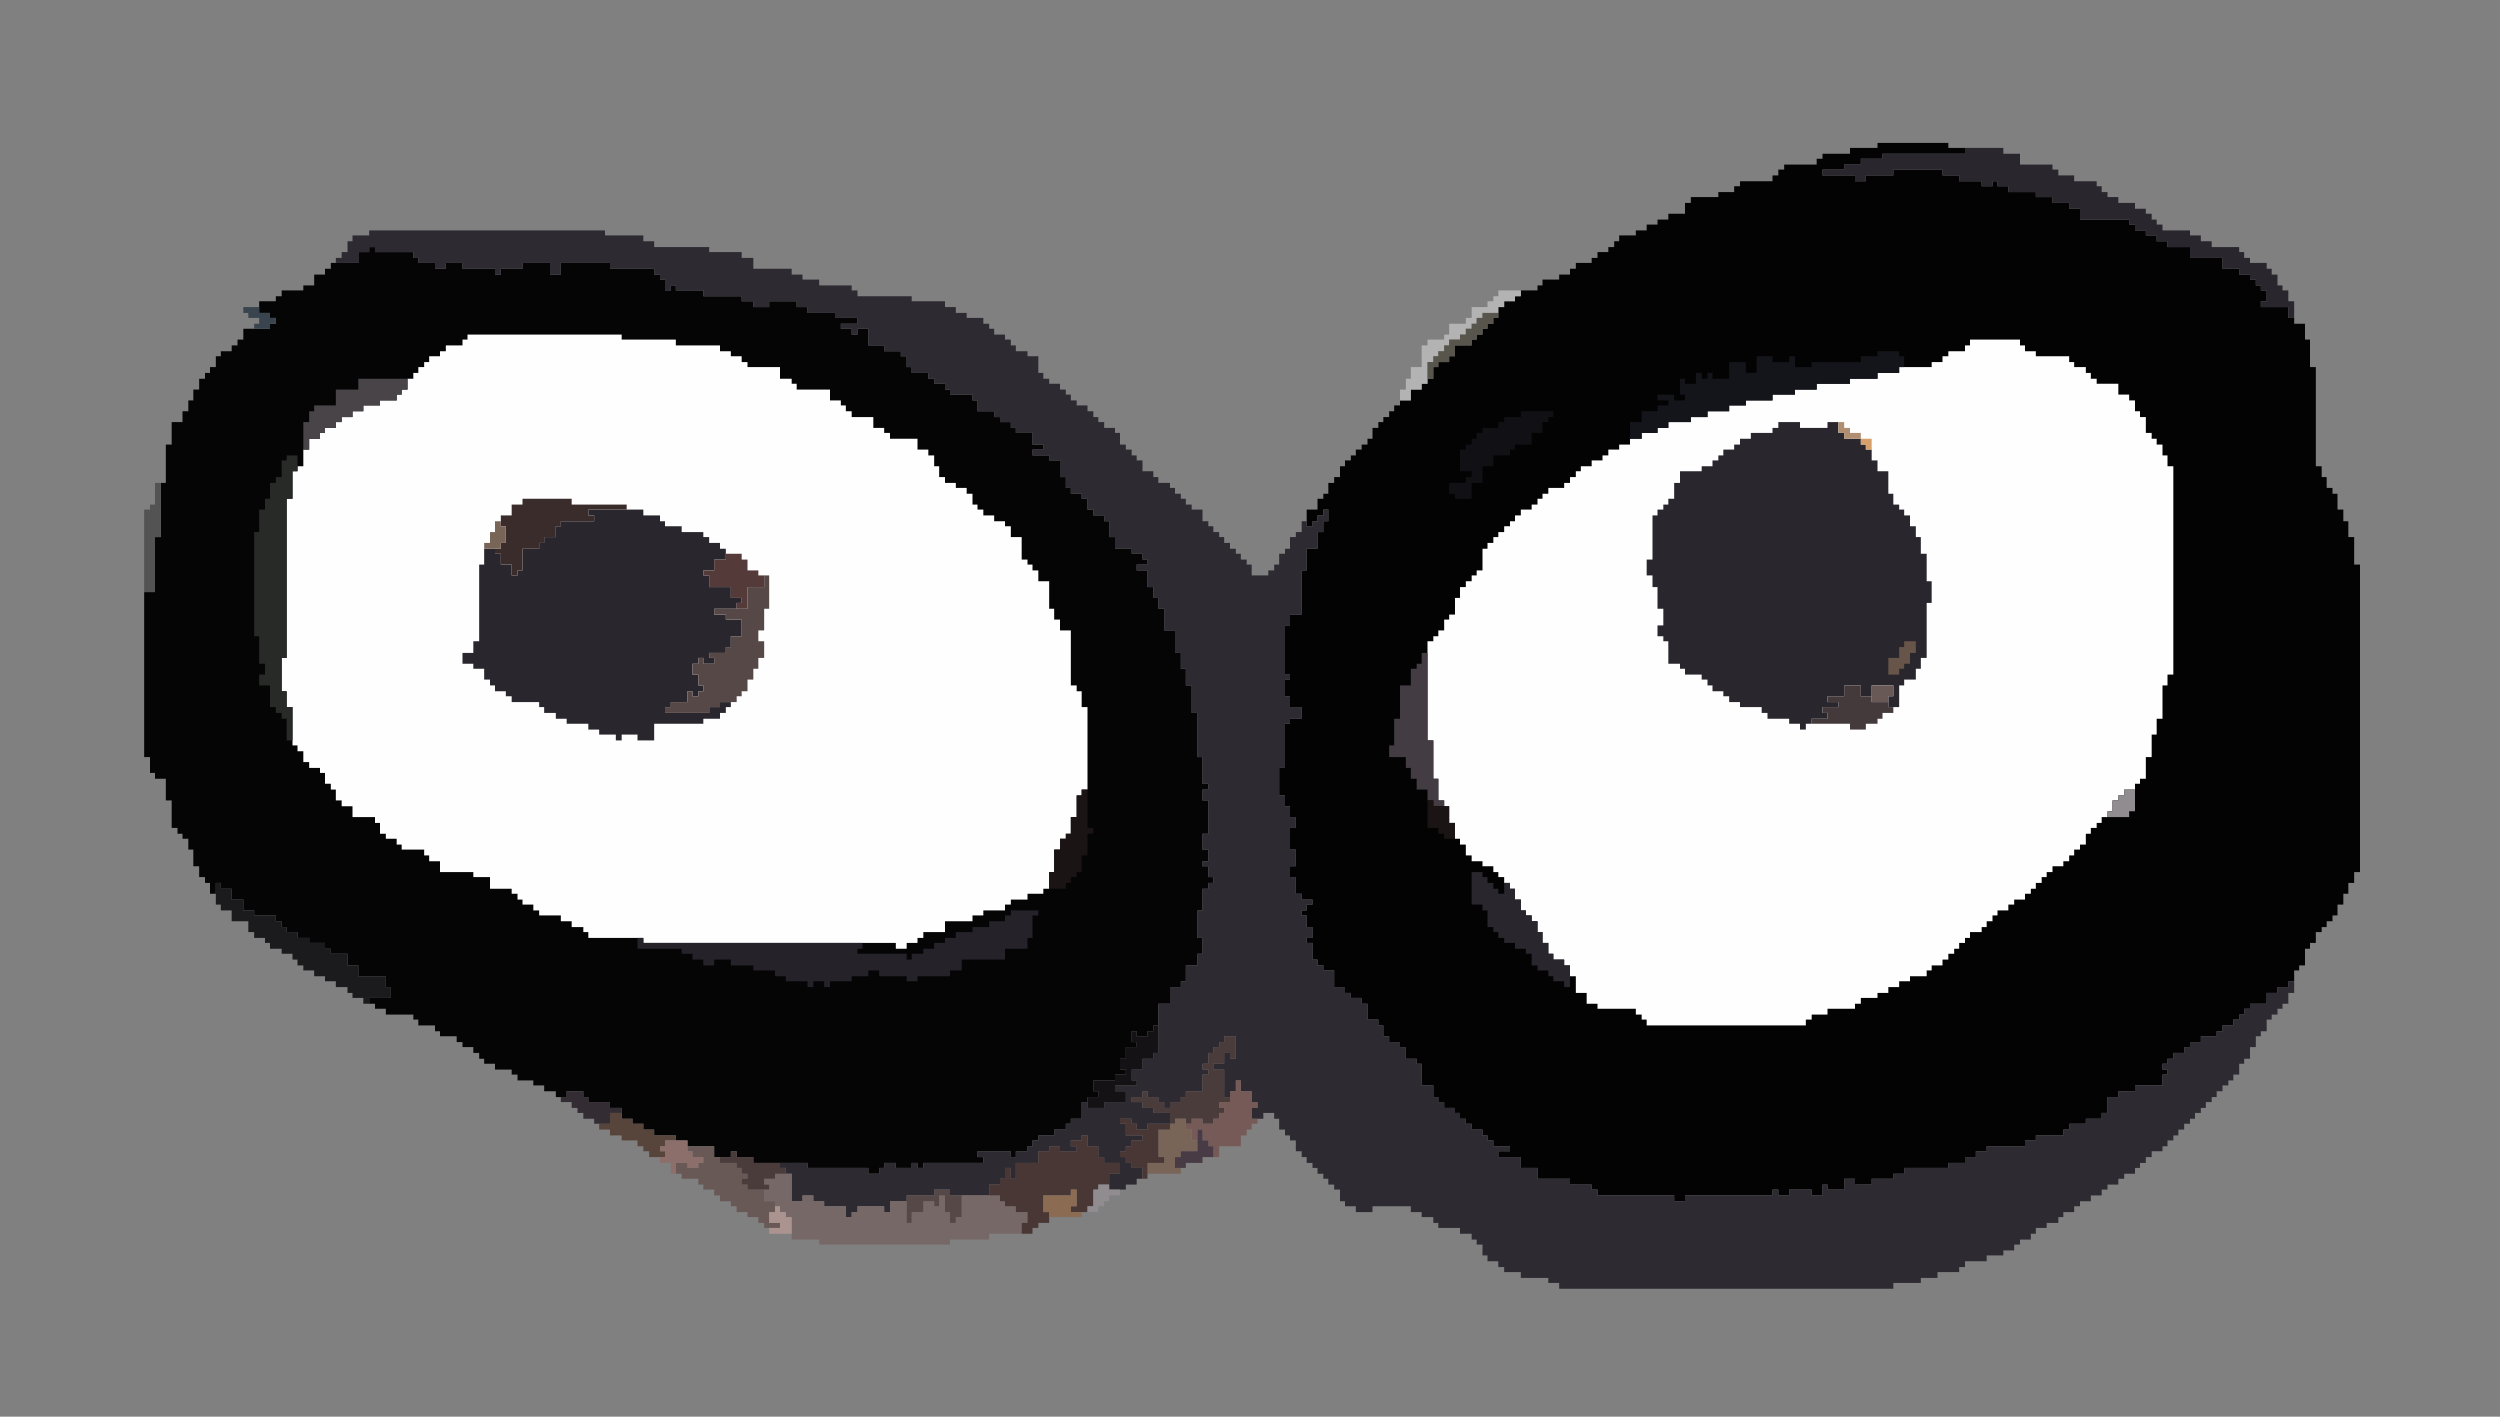 <?xml version="1.0" encoding="UTF-8" standalone="no"?>
<!-- Created with Inkscape (http://www.inkscape.org/) -->

<svg
   xmlns:dc="http://purl.org/dc/elements/1.1/"
   xmlns:cc="http://creativecommons.org/ns#"
   xmlns:rdf="http://www.w3.org/1999/02/22-rdf-syntax-ns#"
   xmlns:svg="http://www.w3.org/2000/svg"
   xmlns="http://www.w3.org/2000/svg"
   xmlns:sodipodi="http://sodipodi.sourceforge.net/DTD/sodipodi-0.dtd"
   xmlns:inkscape="http://www.inkscape.org/namespaces/inkscape"
   width="30mm"
   height="17mm"
   viewBox="0 0 30 17"
   version="1.1"
   id="svg8"
   inkscape:version="0.92.3 (2405546, 2018-03-11)"
   sodipodi:docname="eyes-2.svg">
  <rect x="0" y="0" width="30" height="17" fill="#808080" stroke="none"/>
  <defs
     id="defs2">
    <style
       id="style10"
       type="text/css">
   <![CDATA[
    .fil0 {fill:#030304}
    .fil1 {fill:#050506}
    .fil14 {fill:#111115}
    .fil20 {fill:#141214}
    .fil7 {fill:#14141B}
    .fil19 {fill:#1A1414}
    .fil11 {fill:#1B1A1C}
    .fil5 {fill:#25222A}
    .fil8 {fill:#282A28}
    .fil4 {fill:#29262D}
    .fil3 {fill:#2D2A31}
    .fil27 {fill:#332C33}
    .fil35 {fill:#3A444E}
    .fil13 {fill:#3B2C2C}
    .fil12 {fill:#433C43}
    .fil21 {fill:#443A3C}
    .fil31 {fill:#483B46}
    .fil9 {fill:#493736}
    .fil17 {fill:#494448}
    .fil16 {fill:#4B3C3C}
    .fil26 {fill:#535353}
    .fil23 {fill:#543A38}
    .fil10 {fill:#564847}
    .fil25 {fill:#57443A}
    .fil28 {fill:#58554C}
    .fil33 {fill:#67554A}
    .fil15 {fill:#685957}
    .fil18 {fill:#755A57}
    .fil6 {fill:#776868}
    .fil24 {fill:#786558}
    .fil30 {fill:#8B6B52}
    .fil29 {fill:#8C6F6B}
    .fil32 {fill:#918C90}
    .fil34 {fill:#AB948F}
    .fil36 {fill:#AF8E72}
    .fil22 {fill:#B4B3B4}
    .fil37 {fill:#D69F6C}
    .fil2 {fill:#FEFEFE}
   ]]>
  </style>
  </defs>
  <sodipodi:namedview
     id="base"
     pagecolor="#ffffff"
     bordercolor="#666666"
     borderopacity="1.0"
     inkscape:pageopacity="0.0"
     inkscape:pageshadow="2"
     inkscape:zoom="5.6"
     inkscape:cx="18.435552"
     inkscape:cy="40.908446"
     inkscape:document-units="mm"
     inkscape:current-layer="layer1"
     showgrid="false"
     inkscape:window-width="1920"
     inkscape:window-height="1017"
     inkscape:window-x="-4"
     inkscape:window-y="-4"
     inkscape:window-maximized="1" />
  <g
     inkscape:label="Ebene 1"
     inkscape:groupmode="layer"
     id="layer1"
     transform="translate(0,-280)">
    <g
       style="clip-rule:evenodd;fill-rule:evenodd;image-rendering:optimizeQuality;shape-rendering:geometricPrecision;text-rendering:geometricPrecision"
       id="g174"
       transform="matrix(0.01,0,0,0.01,-151.67,232.305)">
      <g
         id="Ebene_x0020_1">

  <g
   id="_1601357901808">
   <polygon
   id="polygon15"
   points="16926,6112 16926,6118 16933,6118 16933,6125 16946,6125 16946,6132 16952,6132 16952,6138 16959,6138 16959,6145 16979,6145 16979,6151 16965,6151 16965,6158 16992,6158 16992,6171 17012,6171 17012,6184 17051,6184 17051,6191 17077,6191 17077,6197 17084,6197 17084,6204 17176,6204 17176,6211 17189,6211 17189,6204 17294,6204 17294,6197 17301,6197 17301,6204 17314,6204 17314,6197 17341,6197 17341,6204 17354,6204 17354,6191 17360,6191 17360,6197 17380,6197 17380,6184 17393,6184 17393,6191 17413,6191 17413,6184 17439,6184 17439,6178 17452,6178 17452,6171 17505,6171 17505,6165 17525,6165 17525,6158 17538,6158 17538,6151 17551,6151 17551,6145 17597,6145 17597,6138 17610,6138 17610,6132 17643,6132 17643,6125 17650,6125 17650,6118 17670,6118 17670,6112 17689,6112 17689,6105 17696,6105 17696,6086 17709,6086 17709,6079 17729,6079 17729,6072 17762,6072 17762,6059 17768,6059 17768,6053 17762,6053 17762,6046 17768,6046 17768,6040 17775,6040 17775,6033 17788,6033 17788,6026 17795,6026 17795,6020 17808,6020 17808,6013 17827,6013 17827,6007 17834,6007 17834,6000 17847,6000 17847,5993 17854,5993 17854,5987 17860,5987 17860,5980 17867,5980 17867,5974 17887,5974 17887,5961 17900,5961 17900,5954 17913,5954 17913,5947 17920,5947 17920,5934 17926,5934 17926,5928 17933,5928 17933,5908 17939,5908 17939,5901 17946,5901 17946,5888 17953,5888 17953,5882 17959,5882 17959,5875 17966,5875 17966,5868 17972,5868 17972,5855 17979,5855 17979,5842 17985,5842 17985,5829 17992,5829 17992,5816 17999,5816 17999,5447 17992,5447 17992,5414 17985,5414 17985,5395 17979,5395 17979,5381 17972,5381 17972,5362 17966,5362 17966,5355 17959,5355 17959,5342 17953,5342 17953,5329 17946,5329 17946,5210 17939,5210 17939,5177 17933,5177 17933,5158 17920,5158 17920,5151 17913,5151 17913,5138 17880,5138 17880,5131 17887,5131 17887,5118 17880,5118 17880,5112 17874,5112 17874,5105 17867,5105 17867,5099 17854,5099 17854,5092 17834,5092 17834,5079 17795,5079 17795,5066 17768,5066 17768,5059 17755,5059 17755,5052 17742,5052 17742,5046 17729,5046 17729,5039 17722,5039 17722,5033 17663,5033 17663,5020 17650,5020 17650,5013 17630,5013 17630,5006 17610,5006 17610,5000 17577,5000 17577,4993 17564,4993 17564,4987 17558,4987 17558,4993 17545,4993 17545,4987 17518,4987 17518,4980 17498,4980 17498,4973 17439,4973 17439,4980 17406,4980 17406,4987 17393,4987 17393,4980 17354,4980 17354,4973 17380,4973 17380,4967 17400,4967 17400,4960 17426,4960 17426,4954 17525,4954 17525,4947 17505,4947 17505,4941 17420,4941 17420,4947 17387,4947 17387,4954 17354,4954 17354,4960 17347,4960 17347,4967 17308,4967 17308,4973 17301,4973 17301,4980 17294,4980 17294,4987 17255,4987 17255,4993 17248,4993 17248,5000 17229,5000 17229,5006 17196,5006 17196,5013 17189,5013 17189,5026 17169,5026 17169,5033 17156,5033 17156,5039 17143,5039 17143,5046 17130,5046 17130,5052 17110,5052 17110,5059 17104,5059 17104,5066 17097,5066 17097,5072 17084,5072 17084,5079 17077,5079 17077,5085 17058,5085 17058,5092 17051,5092 17051,5099 17038,5099 17038,5105 17018,5105 17018,5112 17012,5112 17012,5118 16992,5118 16992,5125 16985,5125 16985,5131 16972,5131 16972,5138 16965,5138 16965,5151 16959,5151 16959,5158 16952,5158 16952,5164 16946,5164 16946,5171 16939,5171 16939,5177 16933,5177 16933,5184 16913,5184 16913,5197 16906,5197 16906,5204 16893,5204 16893,5210 16887,5210 16887,5224 16880,5224 16880,5230 16873,5230 16873,5237 16860,5237 16860,5250 16847,5250 16847,5256 16840,5256 16840,5263 16834,5263 16834,5270 16827,5270 16827,5276 16821,5276 16821,5283 16814,5283 16814,5296 16808,5296 16808,5303 16801,5303 16801,5309 16794,5309 16794,5316 16788,5316 16788,5322 16781,5322 16781,5329 16775,5329 16775,5342 16768,5342 16768,5349 16761,5349 16761,5362 16755,5362 16755,5368 16748,5368 16748,5381 16735,5381 16735,5401 16742,5401 16742,5395 16748,5395 16748,5388 16755,5388 16755,5381 16761,5381 16761,5395 16755,5395 16755,5408 16748,5408 16748,5428 16735,5428 16735,5454 16729,5454 16729,5507 16715,5507 16715,5520 16709,5520 16709,5579 16715,5579 16715,5585 16709,5585 16709,5605 16715,5605 16715,5618 16729,5618 16729,5632 16715,5632 16715,5638 16709,5638 16709,5691 16702,5691 16702,5724 16709,5724 16709,5737 16715,5737 16715,5750 16722,5750 16722,5763 16715,5763 16715,5789 16722,5789 16722,5809 16715,5809 16715,5822 16722,5822 16722,5842 16729,5842 16729,5849 16742,5849 16742,5855 16735,5855 16735,5862 16729,5862 16729,5868 16735,5868 16735,5882 16742,5882 16742,5895 16735,5895 16735,5901 16742,5901 16742,5921 16748,5921 16748,5928 16755,5928 16755,5934 16768,5934 16768,5954 16781,5954 16781,5961 16788,5961 16788,5967 16801,5967 16801,5974 16808,5974 16808,5993 16821,5993 16821,6000 16827,6000 16827,6013 16834,6013 16834,6020 16847,6020 16847,6026 16854,6026 16854,6040 16867,6040 16867,6046 16873,6046 16873,6072 16887,6072 16887,6086 16893,6086 16893,6092 16900,6092 16900,6099 16913,6099 16913,6105 16919,6105 16919,6112 "
   class="fil0"
   style="fill:#030304" />

   <polygon
   id="polygon17"
   points="16505,6066 16505,6059 16518,6059 16518,6053 16511,6053 16511,6040 16518,6040 16518,6026 16531,6026 16531,6020 16525,6020 16525,6007 16531,6007 16531,6013 16544,6013 16544,6007 16551,6007 16551,6000 16557,6000 16557,5974 16571,5974 16571,5954 16584,5954 16584,5947 16590,5947 16590,5928 16604,5928 16604,5914 16610,5914 16610,5895 16604,5895 16604,5862 16610,5862 16610,5836 16617,5836 16617,5829 16623,5829 16623,5822 16617,5822 16617,5809 16610,5809 16610,5803 16617,5803 16617,5789 16610,5789 16610,5770 16617,5770 16617,5730 16610,5730 16610,5717 16617,5717 16617,5710 16610,5710 16610,5678 16604,5678 16604,5625 16597,5625 16597,5592 16590,5592 16590,5572 16584,5572 16584,5553 16577,5553 16577,5526 16564,5526 16564,5500 16557,5500 16557,5487 16551,5487 16551,5474 16544,5474 16544,5454 16531,5454 16531,5447 16544,5447 16544,5441 16538,5441 16538,5434 16525,5434 16525,5428 16505,5428 16505,5414 16498,5414 16498,5395 16492,5395 16492,5388 16479,5388 16479,5381 16472,5381 16472,5368 16465,5368 16465,5362 16452,5362 16452,5355 16446,5355 16446,5342 16439,5342 16439,5322 16426,5322 16426,5316 16406,5316 16406,5309 16419,5309 16419,5303 16406,5303 16406,5289 16386,5289 16386,5283 16380,5283 16380,5276 16367,5276 16367,5270 16360,5270 16360,5263 16340,5263 16340,5250 16334,5250 16334,5243 16307,5243 16307,5237 16301,5237 16301,5230 16288,5230 16288,5224 16281,5224 16281,5217 16261,5217 16261,5210 16255,5210 16255,5197 16248,5197 16248,5191 16228,5191 16228,5184 16209,5184 16209,5164 16196,5164 16196,5171 16189,5171 16189,5164 16176,5164 16176,5158 16196,5158 16196,5151 16169,5151 16169,5145 16136,5145 16136,5138 16123,5138 16123,5131 16090,5131 16090,5138 16071,5138 16071,5131 16057,5131 16057,5125 16011,5125 16011,5118 15978,5118 15978,5112 15972,5112 15972,5118 15965,5118 15965,5105 15959,5105 15959,5099 15952,5099 15952,5092 15899,5092 15899,5085 15840,5085 15840,5099 15827,5099 15827,5085 15794,5085 15794,5092 15768,5092 15768,5099 15761,5099 15761,5092 15722,5092 15722,5085 15702,5085 15702,5092 15689,5092 15689,5085 15669,5085 15669,5079 15663,5079 15663,5072 15617,5072 15617,5066 15610,5066 15610,5072 15597,5072 15597,5085 15564,5085 15564,5092 15557,5092 15557,5099 15544,5099 15544,5112 15531,5112 15531,5118 15505,5118 15505,5125 15498,5125 15498,5131 15478,5131 15478,5145 15491,5145 15491,5151 15498,5151 15498,5158 15491,5158 15491,5164 15459,5164 15459,5177 15452,5177 15452,5184 15445,5184 15445,5191 15432,5191 15432,5197 15426,5197 15426,5210 15419,5210 15419,5217 15413,5217 15413,5224 15406,5224 15406,5237 15399,5237 15399,5250 15393,5250 15393,5263 15386,5263 15386,5276 15373,5276 15373,5303 15366,5303 15366,5349 15360,5349 15360,5414 15353,5414 15353,5480 15340,5480 15340,5678 15347,5678 15347,5697 15353,5697 15353,5704 15366,5704 15366,5730 15373,5730 15373,5763 15380,5763 15380,5770 15386,5770 15386,5776 15393,5776 15393,5789 15399,5789 15399,5809 15406,5809 15406,5822 15413,5822 15413,5829 15419,5829 15419,5842 15426,5842 15426,5829 15432,5829 15432,5836 15445,5836 15445,5849 15459,5849 15459,5862 15472,5862 15472,5868 15498,5868 15498,5875 15505,5875 15505,5882 15511,5882 15511,5888 15524,5888 15524,5895 15538,5895 15538,5901 15557,5901 15557,5908 15564,5908 15564,5914 15584,5914 15584,5928 15597,5928 15597,5941 15630,5941 15630,5954 15636,5954 15636,5967 15610,5967 15610,5974 15617,5974 15617,5980 15630,5980 15630,5987 15663,5987 15663,5993 15669,5993 15669,6000 15689,6000 15689,6007 15695,6007 15695,6013 15715,6013 15715,6020 15722,6020 15722,6026 15735,6026 15735,6033 15742,6033 15742,6040 15748,6040 15748,6046 15761,6046 15761,6053 15781,6053 15781,6059 15788,6059 15788,6066 15807,6066 15807,6072 15820,6072 15820,6079 15834,6079 15834,6086 15847,6086 15847,6079 15867,6079 15867,6086 15873,6086 15873,6092 15899,6092 15899,6099 15913,6099 15913,6112 15926,6112 15926,6118 15939,6118 15939,6125 15952,6125 15952,6132 15978,6132 15978,6138 15992,6138 15992,6145 16024,6145 16024,6158 16044,6158 16044,6151 16051,6151 16051,6158 16071,6158 16071,6165 16136,6165 16136,6171 16209,6171 16209,6178 16222,6178 16222,6171 16228,6171 16228,6165 16242,6165 16242,6171 16261,6171 16261,6165 16268,6165 16268,6171 16275,6171 16275,6165 16347,6165 16347,6158 16340,6158 16340,6151 16380,6151 16380,6158 16386,6158 16386,6151 16400,6151 16400,6145 16406,6145 16406,6138 16413,6138 16413,6132 16432,6132 16432,6125 16446,6125 16446,6118 16452,6118 16452,6112 16465,6112 16465,6092 16472,6092 16472,6086 16485,6086 16485,6079 16479,6079 16479,6066 "
   class="fil1"
   style="fill:#050506" />

   <polygon
   id="polygon19"
   points="16301,5349 16301,5342 16294,5342 16294,5329 16288,5329 16288,5316 16281,5316 16281,5309 16268,5309 16268,5296 16235,5296 16235,5289 16228,5289 16228,5283 16215,5283 16215,5270 16189,5270 16189,5263 16182,5263 16182,5256 16176,5256 16176,5250 16163,5250 16163,5237 16123,5237 16123,5230 16117,5230 16117,5224 16103,5224 16103,5210 16064,5210 16064,5204 16057,5204 16057,5197 16044,5197 16044,5191 16031,5191 16031,5184 15978,5184 15978,5177 15913,5177 15913,5171 15728,5171 15728,5177 15722,5177 15722,5184 15702,5184 15702,5191 15695,5191 15695,5197 15682,5197 15682,5204 15676,5204 15676,5210 15669,5210 15669,5217 15663,5217 15663,5224 15656,5224 15656,5237 15649,5237 15649,5243 15643,5243 15643,5250 15623,5250 15623,5256 15603,5256 15603,5263 15590,5263 15590,5270 15577,5270 15577,5276 15570,5276 15570,5283 15557,5283 15557,5289 15551,5289 15551,5296 15538,5296 15538,5309 15531,5309 15531,5329 15524,5329 15524,5335 15518,5335 15518,5368 15511,5368 15511,5559 15505,5559 15505,5599 15511,5599 15511,5618 15518,5618 15518,5664 15524,5664 15524,5671 15531,5671 15531,5684 15538,5684 15538,5691 15551,5691 15551,5697 15557,5697 15557,5710 15564,5710 15564,5717 15570,5717 15570,5730 15577,5730 15577,5737 15590,5737 15590,5750 15617,5750 15617,5757 15623,5757 15623,5770 15630,5770 15630,5776 15643,5776 15643,5783 15649,5783 15649,5789 15676,5789 15676,5796 15682,5796 15682,5803 15695,5803 15695,5816 15735,5816 15735,5822 15755,5822 15755,5836 15781,5836 15781,5842 15788,5842 15788,5849 15794,5849 15794,5855 15807,5855 15807,5862 15814,5862 15814,5868 15840,5868 15840,5875 15853,5875 15853,5882 15867,5882 15867,5888 15873,5888 15873,5895 15939,5895 15939,5901 16242,5901 16242,5908 16255,5908 16255,5901 16268,5901 16268,5895 16275,5895 16275,5888 16301,5888 16301,5875 16334,5875 16334,5868 16347,5868 16347,5862 16373,5862 16373,5855 16380,5855 16380,5849 16400,5849 16400,5842 16419,5842 16419,5836 16426,5836 16426,5816 16432,5816 16432,5789 16439,5789 16439,5776 16446,5776 16446,5770 16452,5770 16452,5750 16459,5750 16459,5724 16465,5724 16465,5717 16472,5717 16472,5618 16465,5618 16465,5599 16459,5599 16459,5592 16452,5592 16452,5526 16439,5526 16439,5513 16432,5513 16432,5500 16426,5500 16426,5467 16413,5467 16413,5454 16406,5454 16406,5447 16400,5447 16400,5441 16393,5441 16393,5414 16380,5414 16380,5401 16373,5401 16373,5395 16360,5395 16360,5388 16347,5388 16347,5381 16340,5381 16340,5375 16334,5375 16334,5362 16327,5362 16327,5355 16314,5355 16314,5349 "
   class="fil2"
   style="fill:#fefefe" />

   <polygon
   id="polygon21"
   points="17604,5842 17604,5836 17610,5836 17610,5829 17617,5829 17617,5822 17623,5822 17623,5816 17630,5816 17630,5809 17643,5809 17643,5803 17650,5803 17650,5796 17656,5796 17656,5789 17663,5789 17663,5783 17670,5783 17670,5770 17676,5770 17676,5763 17683,5763 17683,5757 17689,5757 17689,5750 17696,5750 17696,5743 17702,5743 17702,5730 17709,5730 17709,5724 17716,5724 17716,5717 17729,5717 17729,5710 17735,5710 17735,5704 17742,5704 17742,5678 17749,5678 17749,5651 17755,5651 17755,5632 17762,5632 17762,5592 17768,5592 17768,5579 17775,5579 17775,5329 17768,5329 17768,5316 17762,5316 17762,5303 17755,5303 17755,5296 17749,5296 17749,5289 17742,5289 17742,5270 17735,5270 17735,5263 17729,5263 17729,5250 17722,5250 17722,5243 17709,5243 17709,5230 17683,5230 17683,5224 17676,5224 17676,5217 17670,5217 17670,5210 17656,5210 17656,5204 17650,5204 17650,5197 17610,5197 17610,5191 17597,5191 17597,5184 17591,5184 17591,5177 17531,5177 17531,5184 17525,5184 17525,5191 17505,5191 17505,5197 17498,5197 17498,5204 17485,5204 17485,5210 17446,5210 17446,5217 17420,5217 17420,5224 17387,5224 17387,5230 17347,5230 17347,5237 17321,5237 17321,5243 17294,5243 17294,5250 17262,5250 17262,5256 17242,5256 17242,5263 17216,5263 17216,5270 17196,5270 17196,5276 17169,5276 17169,5283 17156,5283 17156,5289 17137,5289 17137,5296 17123,5296 17123,5303 17110,5303 17110,5309 17097,5309 17097,5316 17090,5316 17090,5322 17077,5322 17077,5329 17064,5329 17064,5335 17058,5335 17058,5342 17051,5342 17051,5349 17044,5349 17044,5355 17025,5355 17025,5362 17018,5362 17018,5368 17012,5368 17012,5375 17005,5375 17005,5381 16992,5381 16992,5388 16985,5388 16985,5395 16979,5395 16979,5401 16972,5401 16972,5408 16965,5408 16965,5414 16959,5414 16959,5421 16952,5421 16952,5428 16946,5428 16946,5454 16939,5454 16939,5460 16933,5460 16933,5467 16926,5467 16926,5474 16919,5474 16919,5487 16913,5487 16913,5507 16906,5507 16906,5513 16900,5513 16900,5526 16893,5526 16893,5533 16887,5533 16887,5539 16880,5539 16880,5658 16887,5658 16887,5704 16893,5704 16893,5730 16900,5730 16900,5737 16906,5737 16906,5757 16913,5757 16913,5776 16919,5776 16919,5783 16926,5783 16926,5796 16933,5796 16933,5803 16946,5803 16946,5809 16959,5809 16959,5816 16965,5816 16965,5822 16972,5822 16972,5829 16979,5829 16979,5836 16985,5836 16985,5849 16992,5849 16992,5862 16998,5862 16998,5868 17005,5868 17005,5875 17012,5875 17012,5888 17018,5888 17018,5901 17025,5901 17025,5914 17031,5914 17031,5921 17044,5921 17044,5928 17051,5928 17051,5941 17058,5941 17058,5961 17071,5961 17071,5974 17084,5974 17084,5980 17130,5980 17130,5987 17137,5987 17137,5993 17143,5993 17143,6000 17334,6000 17334,5993 17341,5993 17341,5987 17360,5987 17360,5980 17393,5980 17393,5974 17400,5974 17400,5967 17420,5967 17420,5961 17433,5961 17433,5954 17446,5954 17446,5947 17459,5947 17459,5941 17479,5941 17479,5934 17485,5934 17485,5928 17498,5928 17498,5921 17505,5921 17505,5914 17512,5914 17512,5908 17518,5908 17518,5901 17525,5901 17525,5895 17531,5895 17531,5888 17545,5888 17545,5882 17551,5882 17551,5875 17558,5875 17558,5868 17564,5868 17564,5862 17577,5862 17577,5855 17584,5855 17584,5849 17597,5849 17597,5842 "
   class="fil2"
   style="fill:#fefefe" />

   <polygon
   id="polygon23"
   points="16610,5914 16604,5914 16604,5928 16590,5928 16590,5947 16584,5947 16584,5954 16571,5954 16571,5974 16557,5974 16557,6033 16551,6033 16551,6040 16538,6040 16538,6053 16525,6053 16525,6066 16531,6066 16531,6072 16505,6072 16505,6079 16518,6079 16518,6092 16492,6092 16492,6099 16472,6099 16472,6092 16465,6092 16465,6112 16452,6112 16452,6118 16446,6118 16446,6125 16432,6125 16432,6132 16413,6132 16413,6138 16406,6138 16406,6145 16400,6145 16400,6151 16386,6151 16386,6158 16380,6158 16380,6151 16340,6151 16340,6158 16347,6158 16347,6165 16275,6165 16275,6171 16268,6171 16268,6165 16261,6165 16261,6171 16242,6171 16242,6165 16228,6165 16228,6171 16222,6171 16222,6178 16209,6178 16209,6171 16136,6171 16136,6165 16103,6165 16103,6171 16110,6171 16110,6178 16117,6178 16117,6211 16130,6211 16130,6204 16143,6204 16143,6211 16156,6211 16156,6217 16182,6217 16182,6230 16189,6230 16189,6224 16196,6224 16196,6217 16228,6217 16228,6224 16235,6224 16235,6211 16255,6211 16255,6204 16288,6204 16288,6197 16307,6197 16307,6204 16354,6204 16354,6191 16367,6191 16367,6184 16373,6184 16373,6171 16380,6171 16380,6184 16386,6184 16386,6165 16413,6165 16413,6151 16426,6151 16426,6145 16439,6145 16439,6151 16459,6151 16459,6145 16452,6145 16452,6138 16465,6138 16465,6132 16472,6132 16472,6145 16485,6145 16485,6158 16492,6158 16492,6165 16511,6165 16511,6178 16498,6178 16498,6197 16518,6197 16518,6191 16531,6191 16531,6184 16538,6184 16538,6171 16525,6171 16525,6165 16518,6165 16518,6158 16511,6158 16511,6151 16518,6151 16518,6145 16525,6145 16525,6138 16538,6138 16538,6132 16518,6132 16518,6118 16511,6118 16511,6112 16525,6112 16525,6118 16531,6118 16531,6125 16544,6125 16544,6118 16571,6118 16571,6105 16551,6105 16551,6099 16538,6099 16538,6092 16525,6092 16525,6086 16538,6086 16538,6079 16544,6079 16544,6086 16557,6086 16557,6092 16564,6092 16564,6099 16571,6099 16571,6092 16584,6092 16584,6086 16590,6086 16590,6079 16610,6079 16610,6059 16617,6059 16617,6053 16610,6053 16610,6046 16617,6046 16617,6033 16623,6033 16623,6026 16630,6026 16630,6020 16636,6020 16636,6013 16650,6013 16650,6040 16643,6040 16643,6033 16636,6033 16636,6046 16623,6046 16623,6053 16636,6053 16636,6086 16643,6086 16643,6079 16650,6079 16650,6066 16656,6066 16656,6079 16669,6079 16669,6092 16676,6092 16676,6099 16669,6099 16669,6112 16683,6112 16683,6105 16696,6105 16696,6112 16702,6112 16702,6125 16709,6125 16709,6132 16715,6132 16715,6138 16722,6138 16722,6151 16729,6151 16729,6158 16735,6158 16735,6165 16742,6165 16742,6171 16748,6171 16748,6178 16755,6178 16755,6184 16761,6184 16761,6191 16768,6191 16768,6197 16775,6197 16775,6211 16781,6211 16781,6217 16794,6217 16794,6224 16814,6224 16814,6217 16860,6217 16860,6224 16873,6224 16873,6230 16887,6230 16887,6237 16893,6237 16893,6243 16919,6243 16919,6250 16933,6250 16933,6257 16939,6257 16939,6263 16946,6263 16946,6276 16952,6276 16952,6283 16965,6283 16965,6290 16972,6290 16972,6296 16992,6296 16992,6303 17025,6303 17025,6309 17038,6309 17038,6316 17439,6316 17439,6309 17472,6309 17472,6303 17492,6303 17492,6296 17518,6296 17518,6290 17525,6290 17525,6283 17551,6283 17551,6276 17571,6276 17571,6270 17584,6270 17584,6263 17591,6263 17591,6257 17604,6257 17604,6250 17610,6250 17610,6243 17623,6243 17623,6237 17637,6237 17637,6230 17643,6230 17643,6224 17656,6224 17656,6217 17663,6217 17663,6211 17676,6211 17676,6204 17689,6204 17689,6197 17696,6197 17696,6191 17709,6191 17709,6184 17716,6184 17716,6178 17729,6178 17729,6171 17735,6171 17735,6165 17742,6165 17742,6158 17749,6158 17749,6151 17762,6151 17762,6145 17768,6145 17768,6138 17775,6138 17775,6132 17781,6132 17781,6125 17788,6125 17788,6118 17795,6118 17795,6112 17801,6112 17801,6105 17808,6105 17808,6099 17814,6099 17814,6092 17821,6092 17821,6086 17827,6086 17827,6079 17834,6079 17834,6072 17841,6072 17841,6066 17847,6066 17847,6059 17854,6059 17854,6046 17860,6046 17860,6040 17867,6040 17867,6026 17874,6026 17874,6013 17880,6013 17880,6007 17887,6007 17887,5993 17893,5993 17893,5987 17900,5987 17900,5980 17906,5980 17906,5974 17913,5974 17913,5961 17920,5961 17920,5947 17913,5947 17913,5954 17900,5954 17900,5961 17887,5961 17887,5974 17867,5974 17867,5980 17860,5980 17860,5987 17854,5987 17854,5993 17847,5993 17847,6000 17834,6000 17834,6007 17827,6007 17827,6013 17808,6013 17808,6020 17795,6020 17795,6026 17788,6026 17788,6033 17775,6033 17775,6040 17768,6040 17768,6046 17762,6046 17762,6053 17768,6053 17768,6059 17762,6059 17762,6072 17729,6072 17729,6079 17709,6079 17709,6086 17696,6086 17696,6105 17689,6105 17689,6112 17670,6112 17670,6118 17650,6118 17650,6125 17643,6125 17643,6132 17610,6132 17610,6138 17597,6138 17597,6145 17551,6145 17551,6151 17538,6151 17538,6158 17525,6158 17525,6165 17505,6165 17505,6171 17452,6171 17452,6178 17439,6178 17439,6184 17413,6184 17413,6191 17393,6191 17393,6184 17380,6184 17380,6197 17360,6197 17360,6191 17354,6191 17354,6204 17341,6204 17341,6197 17314,6197 17314,6204 17301,6204 17301,6197 17294,6197 17294,6204 17189,6204 17189,6211 17176,6211 17176,6204 17084,6204 17084,6197 17077,6197 17077,6191 17051,6191 17051,6184 17012,6184 17012,6171 16992,6171 16992,6158 16965,6158 16965,6151 16979,6151 16979,6145 16959,6145 16959,6138 16952,6138 16952,6132 16946,6132 16946,6125 16933,6125 16933,6118 16926,6118 16926,6112 16919,6112 16919,6105 16913,6105 16913,6099 16900,6099 16900,6092 16893,6092 16893,6086 16887,6086 16887,6072 16873,6072 16873,6046 16867,6046 16867,6040 16854,6040 16854,6026 16847,6026 16847,6020 16834,6020 16834,6013 16827,6013 16827,6000 16821,6000 16821,5993 16808,5993 16808,5974 16801,5974 16801,5967 16788,5967 16788,5961 16781,5961 16781,5954 16768,5954 16768,5934 16755,5934 16755,5928 16748,5928 16748,5921 16742,5921 16742,5901 16735,5901 16735,5895 16742,5895 16742,5882 16735,5882 16735,5868 16729,5868 16729,5862 16735,5862 16735,5855 16742,5855 16742,5849 16729,5849 16729,5842 16722,5842 16722,5822 16715,5822 16715,5809 16722,5809 16722,5789 16715,5789 16715,5763 16722,5763 16722,5750 16715,5750 16715,5737 16709,5737 16709,5724 16702,5724 16702,5691 16709,5691 16709,5638 16715,5638 16715,5632 16729,5632 16729,5618 16715,5618 16715,5605 16709,5605 16709,5585 16715,5585 16715,5579 16709,5579 16709,5520 16715,5520 16715,5507 16729,5507 16729,5454 16735,5454 16735,5428 16748,5428 16748,5408 16755,5408 16755,5395 16761,5395 16761,5381 16755,5381 16755,5388 16748,5388 16748,5395 16742,5395 16742,5401 16735,5401 16735,5395 16729,5395 16729,5408 16722,5408 16722,5414 16715,5414 16715,5428 16709,5428 16709,5434 16702,5434 16702,5447 16696,5447 16696,5454 16689,5454 16689,5460 16669,5460 16669,5447 16663,5447 16663,5441 16656,5441 16656,5434 16650,5434 16650,5428 16643,5428 16643,5421 16636,5421 16636,5414 16630,5414 16630,5408 16623,5408 16623,5401 16617,5401 16617,5395 16610,5395 16610,5381 16597,5381 16597,5375 16590,5375 16590,5368 16584,5368 16584,5362 16577,5362 16577,5355 16571,5355 16571,5349 16557,5349 16557,5342 16551,5342 16551,5335 16538,5335 16538,5322 16531,5322 16531,5316 16525,5316 16525,5309 16518,5309 16518,5303 16511,5303 16511,5289 16505,5289 16505,5283 16492,5283 16492,5276 16485,5276 16485,5270 16479,5270 16479,5263 16472,5263 16472,5256 16459,5256 16459,5250 16452,5250 16452,5243 16446,5243 16446,5237 16439,5237 16439,5230 16426,5230 16426,5224 16419,5224 16419,5217 16413,5217 16413,5197 16400,5197 16400,5191 16386,5191 16386,5184 16380,5184 16380,5177 16373,5177 16373,5171 16360,5171 16360,5164 16354,5164 16354,5158 16347,5158 16347,5151 16327,5151 16327,5145 16314,5145 16314,5138 16301,5138 16301,5131 16261,5131 16261,5125 16196,5125 16196,5118 16189,5118 16189,5112 16150,5112 16150,5105 16130,5105 16130,5099 16117,5099 16117,5092 16071,5092 16071,5079 16057,5079 16057,5072 16018,5072 16018,5066 15952,5066 15952,5059 15939,5059 15939,5052 15893,5052 15893,5046 15610,5046 15610,5052 15590,5052 15590,5059 15584,5059 15584,5072 15577,5072 15577,5079 15570,5079 15570,5085 15597,5085 15597,5072 15610,5072 15610,5066 15617,5066 15617,5072 15663,5072 15663,5079 15669,5079 15669,5085 15689,5085 15689,5092 15702,5092 15702,5085 15722,5085 15722,5092 15761,5092 15761,5099 15768,5099 15768,5092 15794,5092 15794,5085 15827,5085 15827,5099 15840,5099 15840,5085 15899,5085 15899,5092 15952,5092 15952,5099 15959,5099 15959,5105 15965,5105 15965,5118 15972,5118 15972,5112 15978,5112 15978,5118 16011,5118 16011,5125 16057,5125 16057,5131 16071,5131 16071,5138 16090,5138 16090,5131 16123,5131 16123,5138 16136,5138 16136,5145 16169,5145 16169,5151 16196,5151 16196,5158 16176,5158 16176,5164 16189,5164 16189,5171 16196,5171 16196,5164 16209,5164 16209,5184 16228,5184 16228,5191 16248,5191 16248,5197 16255,5197 16255,5210 16261,5210 16261,5217 16281,5217 16281,5224 16288,5224 16288,5230 16301,5230 16301,5237 16307,5237 16307,5243 16334,5243 16334,5250 16340,5250 16340,5263 16360,5263 16360,5270 16367,5270 16367,5276 16380,5276 16380,5283 16386,5283 16386,5289 16406,5289 16406,5303 16419,5303 16419,5309 16406,5309 16406,5316 16426,5316 16426,5322 16439,5322 16439,5342 16446,5342 16446,5355 16452,5355 16452,5362 16465,5362 16465,5368 16472,5368 16472,5381 16479,5381 16479,5388 16492,5388 16492,5395 16498,5395 16498,5414 16505,5414 16505,5428 16525,5428 16525,5434 16538,5434 16538,5441 16544,5441 16544,5447 16531,5447 16531,5454 16544,5454 16544,5474 16551,5474 16551,5487 16557,5487 16557,5500 16564,5500 16564,5526 16577,5526 16577,5553 16584,5553 16584,5572 16590,5572 16590,5592 16597,5592 16597,5625 16604,5625 16604,5678 16610,5678 16610,5710 16617,5710 16617,5717 16610,5717 16610,5730 16617,5730 16617,5770 16610,5770 16610,5789 16617,5789 16617,5803 16610,5803 16610,5809 16617,5809 16617,5822 16623,5822 16623,5829 16617,5829 16617,5836 16610,5836 16610,5862 16604,5862 16604,5895 16610,5895 "
   class="fil3"
   style="fill:#2d2a31" />

   <polygon
   id="polygon25"
   points="17472,5434 17472,5414 17466,5414 17466,5401 17459,5401 17459,5388 17452,5388 17452,5381 17446,5381 17446,5375 17439,5375 17439,5362 17433,5362 17433,5335 17420,5335 17420,5322 17413,5322 17413,5309 17406,5309 17406,5303 17400,5303 17400,5296 17380,5296 17380,5289 17373,5289 17373,5276 17360,5276 17360,5283 17327,5283 17327,5276 17301,5276 17301,5283 17294,5283 17294,5289 17268,5289 17268,5296 17255,5296 17255,5303 17248,5303 17248,5309 17235,5309 17235,5316 17229,5316 17229,5322 17222,5322 17222,5329 17209,5329 17209,5335 17183,5335 17183,5349 17176,5349 17176,5368 17169,5368 17169,5375 17163,5375 17163,5381 17156,5381 17156,5388 17150,5388 17150,5441 17143,5441 17143,5460 17150,5460 17150,5474 17156,5474 17156,5500 17163,5500 17163,5520 17156,5520 17156,5533 17163,5533 17163,5539 17169,5539 17169,5566 17183,5566 17183,5572 17189,5572 17189,5579 17209,5579 17209,5585 17216,5585 17216,5592 17222,5592 17222,5599 17235,5599 17235,5605 17242,5605 17242,5612 17255,5612 17255,5618 17281,5618 17281,5625 17288,5625 17288,5632 17314,5632 17314,5638 17327,5638 17327,5645 17334,5645 17334,5638 17341,5638 17341,5632 17360,5632 17360,5625 17354,5625 17354,5618 17373,5618 17373,5612 17360,5612 17360,5605 17380,5605 17380,5592 17400,5592 17400,5605 17413,5605 17413,5592 17439,5592 17439,5605 17433,5605 17433,5618 17446,5618 17446,5592 17452,5592 17452,5585 17466,5585 17466,5572 17472,5572 17472,5559 17479,5559 17479,5493 17485,5493 17485,5467 17479,5467 17479,5434 "
   class="fil4"
   style="fill:#29262d" />

   <polygon
   id="polygon27"
   points="15886,5651 15906,5651 15906,5658 15913,5658 15913,5651 15932,5651 15932,5658 15952,5658 15952,5638 16011,5638 16011,5632 16031,5632 16031,5625 16038,5625 16038,5618 16044,5618 16044,5612 16031,5612 16031,5618 16018,5618 16018,5625 15965,5625 15965,5618 15972,5618 15972,5612 15992,5612 15992,5599 15998,5599 15998,5605 16005,5605 16005,5599 16011,5599 16011,5592 16005,5592 16005,5579 15998,5579 15998,5566 16005,5566 16005,5559 16011,5559 16011,5566 16024,5566 16024,5559 16018,5559 16018,5553 16038,5553 16038,5546 16044,5546 16044,5533 16057,5533 16057,5513 16038,5513 16038,5507 16024,5507 16024,5500 16051,5500 16051,5493 16057,5493 16057,5487 16044,5487 16044,5474 16018,5474 16018,5460 16011,5460 16011,5454 16024,5454 16024,5441 16038,5441 16038,5428 16031,5428 16031,5421 16018,5421 16018,5414 16011,5414 16011,5408 15985,5408 15985,5401 15965,5401 15965,5395 15959,5395 15959,5388 15939,5388 15939,5381 15873,5381 15873,5388 15880,5388 15880,5395 15840,5395 15840,5401 15834,5401 15834,5414 15820,5414 15820,5421 15814,5421 15814,5428 15794,5428 15794,5454 15788,5454 15788,5460 15781,5460 15781,5447 15768,5447 15768,5434 15761,5434 15761,5428 15748,5428 15748,5447 15742,5447 15742,5539 15735,5539 15735,5553 15722,5553 15722,5566 15735,5566 15735,5572 15748,5572 15748,5585 15755,5585 15755,5592 15761,5592 15761,5599 15774,5599 15774,5605 15781,5605 15781,5612 15814,5612 15814,5618 15820,5618 15820,5625 15834,5625 15834,5632 15847,5632 15847,5638 15873,5638 15873,5645 15886,5645 "
   class="fil4"
   style="fill:#29262d" />

   <polygon
   id="polygon29"
   points="17525,4947 17525,4954 17426,4954 17426,4960 17400,4960 17400,4967 17380,4967 17380,4973 17354,4973 17354,4980 17393,4980 17393,4987 17406,4987 17406,4980 17439,4980 17439,4973 17498,4973 17498,4980 17518,4980 17518,4987 17545,4987 17545,4993 17558,4993 17558,4987 17564,4987 17564,4993 17577,4993 17577,5000 17610,5000 17610,5006 17630,5006 17630,5013 17650,5013 17650,5020 17663,5020 17663,5033 17722,5033 17722,5039 17729,5039 17729,5046 17742,5046 17742,5052 17755,5052 17755,5059 17768,5059 17768,5066 17795,5066 17795,5079 17834,5079 17834,5092 17854,5092 17854,5099 17867,5099 17867,5105 17874,5105 17874,5112 17880,5112 17880,5118 17887,5118 17887,5131 17880,5131 17880,5138 17913,5138 17913,5151 17920,5151 17920,5131 17913,5131 17913,5118 17906,5118 17906,5112 17900,5112 17900,5099 17893,5099 17893,5092 17887,5092 17887,5085 17867,5085 17867,5079 17860,5079 17860,5072 17854,5072 17854,5066 17821,5066 17821,5059 17808,5059 17808,5052 17795,5052 17795,5046 17762,5046 17762,5039 17755,5039 17755,5033 17749,5033 17749,5026 17742,5026 17742,5020 17729,5020 17729,5013 17709,5013 17709,5006 17696,5006 17696,5000 17689,5000 17689,4993 17683,4993 17683,4987 17656,4987 17656,4980 17637,4980 17637,4973 17630,4973 17630,4967 17591,4967 17591,4954 17571,4954 17571,4947 "
   class="fil4"
   style="fill:#29262d" />

   <polygon
   id="polygon31"
   points="16110,5947 16136,5947 16136,5954 16143,5954 16143,5947 16156,5947 16156,5954 16163,5954 16163,5947 16189,5947 16189,5941 16209,5941 16209,5934 16222,5934 16222,5941 16255,5941 16255,5947 16268,5947 16268,5941 16307,5941 16307,5934 16321,5934 16321,5921 16373,5921 16373,5908 16400,5908 16400,5895 16406,5895 16406,5868 16413,5868 16413,5862 16380,5862 16380,5868 16373,5868 16373,5875 16354,5875 16354,5882 16334,5882 16334,5888 16314,5888 16314,5895 16301,5895 16301,5901 16288,5901 16288,5908 16275,5908 16275,5914 16261,5914 16261,5921 16255,5921 16255,5914 16196,5914 16196,5908 16202,5908 16202,5901 15939,5901 15939,5895 15932,5895 15932,5908 15985,5908 15985,5914 15998,5914 15998,5921 16011,5921 16011,5928 16024,5928 16024,5921 16044,5921 16044,5928 16071,5928 16071,5934 16097,5934 16097,5941 16110,5941 "
   class="fil5"
   style="fill:#25222a" />

   <polygon
   id="polygon33"
   points="16301,6224 16301,6204 16294,6204 16294,6217 16288,6217 16288,6211 16275,6211 16275,6224 16261,6224 16261,6237 16255,6237 16255,6211 16235,6211 16235,6224 16228,6224 16228,6217 16196,6217 16196,6224 16189,6224 16189,6230 16182,6230 16182,6217 16156,6217 16156,6211 16143,6211 16143,6204 16130,6204 16130,6211 16117,6211 16117,6178 16097,6178 16097,6184 16084,6184 16084,6191 16090,6191 16090,6197 16084,6197 16084,6211 16097,6211 16097,6217 16103,6217 16103,6224 16110,6224 16110,6230 16117,6230 16117,6257 16150,6257 16150,6263 16307,6263 16307,6257 16354,6257 16354,6250 16393,6250 16393,6237 16400,6237 16400,6224 16386,6224 16386,6217 16373,6217 16373,6211 16367,6211 16367,6204 16321,6204 16321,6230 16314,6230 16314,6237 16307,6237 16307,6224 "
   class="fil6"
   style="fill:#776868" />

   <polygon
   id="polygon35"
   points="17347,5230 17387,5230 17387,5224 17420,5224 17420,5217 17446,5217 17446,5210 17452,5210 17452,5197 17446,5197 17446,5191 17420,5191 17420,5197 17400,5197 17400,5204 17341,5204 17341,5210 17321,5210 17321,5197 17314,5197 17314,5204 17294,5204 17294,5197 17275,5197 17275,5217 17262,5217 17262,5204 17242,5204 17242,5224 17222,5224 17222,5217 17216,5217 17216,5224 17209,5224 17209,5217 17202,5217 17202,5230 17189,5230 17189,5224 17183,5224 17183,5243 17189,5243 17189,5250 17176,5250 17176,5243 17156,5243 17156,5250 17169,5250 17169,5256 17156,5256 17156,5263 17137,5263 17137,5276 17123,5276 17123,5296 17137,5296 17137,5289 17156,5289 17156,5283 17169,5283 17169,5276 17196,5276 17196,5270 17216,5270 17216,5263 17242,5263 17242,5256 17262,5256 17262,5250 17294,5250 17294,5243 17321,5243 17321,5237 17347,5237 "
   class="fil7"
   style="fill:#14141b" />

   <polygon
   id="polygon37"
   points="15518,5368 15518,5335 15524,5335 15524,5316 15511,5316 15511,5322 15505,5322 15505,5342 15498,5342 15498,5349 15491,5349 15491,5368 15485,5368 15485,5381 15478,5381 15478,5408 15472,5408 15472,5533 15478,5533 15478,5566 15485,5566 15485,5579 15478,5579 15478,5592 15491,5592 15491,5618 15498,5618 15498,5625 15505,5625 15505,5632 15511,5632 15511,5658 15518,5658 15518,5618 15511,5618 15511,5599 15505,5599 15505,5559 15511,5559 15511,5368 "
   class="fil8"
   style="fill:#282a28" />

   <polygon
   id="polygon39"
   points="16452,6145 16459,6145 16459,6151 16439,6151 16439,6145 16426,6145 16426,6151 16413,6151 16413,6165 16386,6165 16386,6184 16380,6184 16380,6171 16373,6171 16373,6184 16367,6184 16367,6191 16354,6191 16354,6204 16367,6204 16367,6211 16373,6211 16373,6217 16386,6217 16386,6224 16400,6224 16400,6237 16393,6237 16393,6250 16406,6250 16406,6243 16413,6243 16413,6237 16426,6237 16426,6224 16419,6224 16419,6204 16452,6204 16452,6197 16459,6197 16459,6217 16452,6217 16452,6224 16472,6224 16472,6217 16479,6217 16479,6197 16485,6197 16485,6191 16498,6191 16498,6178 16511,6178 16511,6165 16492,6165 16492,6158 16485,6158 16485,6145 16472,6145 16472,6132 16465,6132 16465,6138 16452,6138 "
   class="fil9"
   style="fill:#493736" />

   <polygon
   id="polygon41"
   points="16071,5585 16071,5572 16077,5572 16077,5559 16084,5559 16084,5539 16077,5539 16077,5526 16084,5526 16084,5500 16090,5500 16090,5460 16084,5460 16084,5474 16064,5474 16064,5500 16024,5500 16024,5507 16038,5507 16038,5513 16057,5513 16057,5533 16044,5533 16044,5546 16038,5546 16038,5553 16018,5553 16018,5559 16024,5559 16024,5566 16011,5566 16011,5559 16005,5559 16005,5566 15998,5566 15998,5579 16005,5579 16005,5592 16011,5592 16011,5599 16005,5599 16005,5605 15998,5605 15998,5599 15992,5599 15992,5612 15972,5612 15972,5618 15965,5618 15965,5625 16018,5625 16018,5618 16031,5618 16031,5612 16051,5612 16051,5605 16057,5605 16057,5599 16064,5599 16064,5585 "
   class="fil10"
   style="fill:#564847" />

   <polygon
   id="polygon43"
   points="15445,5862 15445,5875 15465,5875 15465,5888 15472,5888 15472,5895 15485,5895 15485,5901 15491,5901 15491,5908 15505,5908 15505,5914 15518,5914 15518,5921 15524,5921 15524,5928 15531,5928 15531,5934 15544,5934 15544,5941 15557,5941 15557,5947 15570,5947 15570,5954 15584,5954 15584,5961 15590,5961 15590,5967 15603,5967 15603,5974 15610,5974 15610,5967 15636,5967 15636,5954 15630,5954 15630,5941 15597,5941 15597,5928 15584,5928 15584,5914 15564,5914 15564,5908 15557,5908 15557,5901 15538,5901 15538,5895 15524,5895 15524,5888 15511,5888 15511,5882 15505,5882 15505,5875 15498,5875 15498,5868 15472,5868 15472,5862 15459,5862 15459,5849 15445,5849 15445,5836 15432,5836 15432,5829 15426,5829 15426,5855 15432,5855 15432,5862 "
   class="fil11"
   style="fill:#1b1a1c" />

   <polygon
   id="polygon45"
   points="16992,5862 16992,5849 16985,5849 16985,5836 16979,5836 16979,5829 16972,5829 16972,5842 16965,5842 16965,5836 16959,5836 16959,5829 16952,5829 16952,5822 16946,5822 16946,5816 16933,5816 16933,5855 16946,5855 16946,5862 16952,5862 16952,5882 16959,5882 16959,5888 16965,5888 16965,5895 16972,5895 16972,5901 16985,5901 16985,5908 16998,5908 16998,5914 17005,5914 17005,5928 17012,5928 17012,5934 17025,5934 17025,5941 17031,5941 17031,5947 17044,5947 17044,5954 17051,5954 17051,5928 17044,5928 17044,5921 17031,5921 17031,5914 17025,5914 17025,5901 17018,5901 17018,5888 17012,5888 17012,5875 17005,5875 17005,5868 16998,5868 16998,5862 "
   class="fil4"
   style="fill:#29262d" />

   <polygon
   id="polygon47"
   points="16847,5632 16840,5632 16840,5664 16834,5664 16834,5678 16854,5678 16854,5691 16860,5691 16860,5704 16867,5704 16867,5717 16880,5717 16880,5730 16887,5730 16887,5737 16900,5737 16900,5730 16893,5730 16893,5704 16887,5704 16887,5658 16880,5658 16880,5553 16873,5553 16873,5566 16867,5566 16867,5572 16860,5572 16860,5592 16847,5592 "
   class="fil12"
   style="fill:#433c43" />

   <polygon
   id="polygon49"
   points="15853,5375 15853,5368 15794,5368 15794,5375 15781,5375 15781,5388 15768,5388 15768,5401 15774,5401 15774,5421 15768,5421 15768,5428 15761,5428 15761,5434 15768,5434 15768,5447 15781,5447 15781,5460 15788,5460 15788,5454 15794,5454 15794,5428 15814,5428 15814,5421 15820,5421 15820,5414 15834,5414 15834,5401 15840,5401 15840,5395 15880,5395 15880,5388 15873,5388 15873,5381 15919,5381 15919,5375 "
   class="fil13"
   style="fill:#3b2c2c" />

   <polygon
   id="polygon51"
   points="16992,5270 16972,5270 16972,5276 16965,5276 16965,5283 16946,5283 16946,5289 16939,5289 16939,5296 16933,5296 16933,5303 16926,5303 16926,5309 16919,5309 16919,5335 16933,5335 16933,5342 16926,5342 16926,5349 16906,5349 16906,5362 16913,5362 16913,5368 16933,5368 16933,5349 16946,5349 16946,5329 16959,5329 16959,5316 16979,5316 16979,5309 16985,5309 16985,5303 17005,5303 17005,5289 17018,5289 17018,5276 17025,5276 17025,5270 17031,5270 17031,5263 16992,5263 "
   class="fil14"
   style="fill:#111115" />

   <polygon
   id="polygon53"
   points="16011,6197 16024,6197 16024,6204 16031,6204 16031,6211 16044,6211 16044,6217 16051,6217 16051,6224 16064,6224 16064,6230 16077,6230 16077,6237 16084,6237 16084,6243 16103,6243 16103,6237 16090,6237 16090,6224 16097,6224 16097,6211 16084,6211 16084,6197 16064,6197 16064,6191 16057,6191 16057,6184 16064,6184 16064,6178 16057,6178 16057,6171 16051,6171 16051,6165 16031,6165 16031,6158 16024,6158 16024,6145 15992,6145 15992,6151 15998,6151 15998,6158 16011,6158 16011,6165 16005,6165 16005,6171 15992,6171 15992,6165 15978,6165 15978,6178 15985,6178 15985,6184 16005,6184 16005,6191 16011,6191 "
   class="fil15"
   style="fill:#685957" />

   <polygon
   id="polygon55"
   points="16617,6059 16610,6059 16610,6079 16590,6079 16590,6086 16584,6086 16584,6092 16571,6092 16571,6099 16564,6099 16564,6092 16557,6092 16557,6086 16544,6086 16544,6079 16538,6079 16538,6086 16525,6086 16525,6092 16538,6092 16538,6099 16551,6099 16551,6105 16571,6105 16571,6118 16577,6118 16577,6112 16590,6112 16590,6118 16597,6118 16597,6112 16610,6112 16610,6118 16623,6118 16623,6112 16630,6112 16630,6105 16636,6105 16636,6099 16630,6099 16630,6092 16643,6092 16643,6086 16636,6086 16636,6053 16623,6053 16623,6046 16636,6046 16636,6033 16643,6033 16643,6040 16650,6040 16650,6013 16636,6013 16636,6020 16630,6020 16630,6026 16623,6026 16623,6033 16617,6033 16617,6046 16610,6046 16610,6053 16617,6053 "
   class="fil16"
   style="fill:#4b3c3c" />

   <polygon
   id="polygon57"
   points="15570,5276 15577,5276 15577,5270 15590,5270 15590,5263 15603,5263 15603,5256 15623,5256 15623,5250 15643,5250 15643,5243 15649,5243 15649,5237 15656,5237 15656,5224 15597,5224 15597,5237 15570,5237 15570,5256 15544,5256 15544,5263 15538,5263 15538,5276 15531,5276 15531,5309 15538,5309 15538,5296 15551,5296 15551,5289 15557,5289 15557,5283 15570,5283 "
   class="fil17"
   style="fill:#494448" />

   <polygon
   id="polygon59"
   points="16650,6066 16650,6079 16643,6079 16643,6092 16630,6092 16630,6099 16636,6099 16636,6105 16630,6105 16630,6112 16623,6112 16623,6118 16610,6118 16610,6112 16597,6112 16597,6118 16590,6118 16590,6125 16597,6125 16597,6138 16604,6138 16604,6125 16610,6125 16610,6138 16617,6138 16617,6145 16623,6145 16623,6158 16630,6158 16630,6145 16656,6145 16656,6132 16663,6132 16663,6125 16669,6125 16669,6118 16676,6118 16676,6112 16669,6112 16669,6099 16676,6099 16676,6092 16669,6092 16669,6079 16656,6079 16656,6066 "
   class="fil18"
   style="fill:#755a57" />

   <polygon
   id="polygon61"
   points="16426,5836 16446,5836 16446,5829 16452,5829 16452,5822 16459,5822 16459,5816 16465,5816 16465,5796 16472,5796 16472,5770 16479,5770 16479,5763 16472,5763 16472,5717 16465,5717 16465,5724 16459,5724 16459,5750 16452,5750 16452,5770 16446,5770 16446,5776 16439,5776 16439,5789 16432,5789 16432,5816 16426,5816 "
   class="fil19"
   style="fill:#1a1414" />

   <polygon
   id="polygon63"
   points="16525,6020 16531,6020 16531,6026 16518,6026 16518,6040 16511,6040 16511,6053 16518,6053 16518,6059 16505,6059 16505,6066 16479,6066 16479,6079 16485,6079 16485,6086 16472,6086 16472,6099 16492,6099 16492,6092 16518,6092 16518,6079 16505,6079 16505,6072 16531,6072 16531,6066 16525,6066 16525,6053 16538,6053 16538,6040 16551,6040 16551,6033 16557,6033 16557,6000 16551,6000 16551,6007 16544,6007 16544,6013 16531,6013 16531,6007 16525,6007 "
   class="fil20"
   style="fill:#141214" />

   <polygon
   id="polygon65"
   points="17341,5638 17387,5638 17387,5645 17406,5645 17406,5638 17420,5638 17420,5632 17426,5632 17426,5625 17439,5625 17439,5618 17433,5618 17433,5612 17413,5612 17413,5605 17400,5605 17400,5592 17380,5592 17380,5605 17360,5605 17360,5612 17373,5612 17373,5618 17354,5618 17354,5625 17360,5625 17360,5632 17341,5632 "
   class="fil21"
   style="fill:#443a3c" />

   <polygon
   id="polygon67"
   points="16847,5250 16860,5250 16860,5237 16873,5237 16873,5230 16880,5230 16880,5204 16887,5204 16887,5197 16893,5197 16893,5191 16900,5191 16900,5184 16906,5184 16906,5177 16919,5177 16919,5171 16926,5171 16926,5164 16933,5164 16933,5158 16939,5158 16939,5151 16946,5151 16946,5145 16965,5145 16965,5138 16972,5138 16972,5131 16985,5131 16985,5125 16992,5125 16992,5118 16965,5118 16965,5125 16959,5125 16959,5131 16952,5131 16952,5138 16933,5138 16933,5151 16926,5151 16926,5158 16906,5158 16906,5171 16900,5171 16900,5177 16880,5177 16880,5184 16873,5184 16873,5210 16860,5210 16860,5224 16854,5224 16854,5237 16847,5237 "
   class="fil22"
   style="fill:#b4b3b4" />

   <polygon
   id="polygon69"
   points="16051,5500 16064,5500 16064,5474 16084,5474 16084,5460 16077,5460 16077,5454 16064,5454 16064,5441 16057,5441 16057,5434 16038,5434 16038,5441 16024,5441 16024,5454 16011,5454 16011,5460 16018,5460 16018,5474 16044,5474 16044,5487 16057,5487 16057,5493 16051,5493 "
   class="fil23"
   style="fill:#543a38" />

   <polygon
   id="polygon71"
   points="16604,6151 16604,6138 16597,6138 16597,6125 16590,6125 16590,6112 16577,6112 16577,6118 16571,6118 16571,6125 16557,6125 16557,6158 16564,6158 16564,6165 16544,6165 16544,6178 16584,6178 16584,6171 16577,6171 16577,6158 16584,6158 16584,6151 "
   class="fil24"
   style="fill:#786558" />

   <polygon
   id="polygon73"
   points="16571,6118 16544,6118 16544,6125 16531,6125 16531,6118 16525,6118 16525,6112 16511,6112 16511,6118 16518,6118 16518,6132 16538,6132 16538,6138 16525,6138 16525,6145 16518,6145 16518,6151 16511,6151 16511,6158 16518,6158 16518,6165 16525,6165 16525,6171 16538,6171 16538,6184 16544,6184 16544,6165 16564,6165 16564,6158 16557,6158 16557,6125 16571,6125 "
   class="fil9"
   style="fill:#493736" />

   <polygon
   id="polygon75"
   points="15978,6138 15978,6132 15952,6132 15952,6125 15939,6125 15939,6118 15926,6118 15926,6112 15913,6112 15913,6105 15899,6105 15899,6118 15886,6118 15886,6125 15899,6125 15899,6132 15913,6132 15913,6138 15932,6138 15932,6145 15939,6145 15939,6151 15946,6151 15946,6158 15965,6158 15965,6151 15959,6151 15959,6145 15965,6145 15965,6138 "
   class="fil25"
   style="fill:#57443a" />

   <polygon
   id="polygon77"
   points="15347,5381 15340,5381 15340,5480 15353,5480 15353,5414 15360,5414 15360,5349 15353,5349 15353,5375 15347,5375 "
   class="fil26"
   style="fill:#535353" />

   <polygon
   id="polygon79"
   points="16031,6158 16031,6165 16051,6165 16051,6171 16057,6171 16057,6178 16064,6178 16064,6184 16057,6184 16057,6191 16064,6191 16064,6197 16090,6197 16090,6191 16084,6191 16084,6184 16097,6184 16097,6178 16110,6178 16110,6171 16103,6171 16103,6165 16071,6165 16071,6158 16051,6158 16051,6151 16044,6151 16044,6158 "
   class="fil16"
   style="fill:#4b3c3c" />

   <polygon
   id="polygon81"
   points="15899,6099 15899,6092 15873,6092 15873,6086 15867,6086 15867,6079 15847,6079 15847,6086 15840,6086 15840,6092 15853,6092 15853,6099 15860,6099 15860,6105 15867,6105 15867,6112 15880,6112 15880,6118 15899,6118 15899,6105 15913,6105 15913,6099 "
   class="fil27"
   style="fill:#332c33" />

   <polygon
   id="polygon83"
   points="16913,5184 16933,5184 16933,5177 16939,5177 16939,5171 16946,5171 16946,5164 16952,5164 16952,5158 16959,5158 16959,5151 16965,5151 16965,5145 16946,5145 16946,5151 16939,5151 16939,5158 16933,5158 16933,5164 16926,5164 16926,5171 16919,5171 16919,5177 16906,5177 16906,5184 16900,5184 16900,5191 16893,5191 16893,5197 16887,5197 16887,5204 16880,5204 16880,5224 16887,5224 16887,5210 16893,5210 16893,5204 16906,5204 16906,5197 16913,5197 "
   class="fil28"
   style="fill:#58554c" />

   <polygon
   id="polygon85"
   points="16294,6204 16301,6204 16301,6224 16307,6224 16307,6237 16314,6237 16314,6230 16321,6230 16321,6204 16307,6204 16307,6197 16288,6197 16288,6204 16255,6204 16255,6237 16261,6237 16261,6224 16275,6224 16275,6211 16288,6211 16288,6217 16294,6217 "
   class="fil10"
   style="fill:#564847" />

   <polygon
   id="polygon87"
   points="15992,6151 15992,6138 15965,6138 15965,6145 15959,6145 15959,6151 15965,6151 15965,6158 15959,6158 15959,6165 15972,6165 15972,6178 15978,6178 15978,6165 15992,6165 15992,6171 16005,6171 16005,6165 16011,6165 16011,6158 15998,6158 15998,6151 "
   class="fil29"
   style="fill:#8c6f6b" />

   <polygon
   id="polygon89"
   points="16426,6230 16465,6230 16465,6224 16452,6224 16452,6217 16459,6217 16459,6197 16452,6197 16452,6204 16419,6204 16419,6224 16426,6224 "
   class="fil30"
   style="fill:#8b6b52" />

   <polygon
   id="polygon91"
   points="16913,5776 16913,5757 16906,5757 16906,5737 16887,5737 16887,5730 16880,5730 16880,5763 16893,5763 16893,5770 16900,5770 16900,5776 "
   class="fil19"
   style="fill:#1a1414" />

   <polygon
   id="polygon93"
   points="16584,6151 16584,6158 16577,6158 16577,6171 16590,6171 16590,6165 16610,6165 16610,6158 16623,6158 16623,6145 16617,6145 16617,6138 16610,6138 16610,6125 16604,6125 16604,6151 "
   class="fil31"
   style="fill:#483b46" />

   <polygon
   id="polygon95"
   points="17696,5750 17722,5750 17722,5743 17729,5743 17729,5717 17716,5717 17716,5724 17709,5724 17709,5730 17702,5730 17702,5743 17696,5743 "
   class="fil32"
   style="fill:#918c90" />

   <polygon
   id="polygon97"
   points="17452,5546 17446,5546 17446,5559 17433,5559 17433,5579 17446,5579 17446,5572 17452,5572 17452,5566 17459,5566 17459,5553 17466,5553 17466,5539 17452,5539 "
   class="fil33"
   style="fill:#67554a" />

   <polygon
   id="polygon99"
   points="16090,6243 16090,6250 16117,6250 16117,6230 16110,6230 16110,6224 16103,6224 16103,6217 16097,6217 16097,6224 16090,6224 16090,6237 16103,6237 16103,6243 "
   class="fil34"
   style="fill:#ab948f" />

   <polygon
   id="polygon101"
   points="16511,6197 16498,6197 16498,6191 16485,6191 16485,6197 16479,6197 16479,6217 16472,6217 16472,6224 16485,6224 16485,6217 16492,6217 16492,6211 16498,6211 16498,6204 16511,6204 "
   class="fil32"
   style="fill:#918c90" />

   <polygon
   id="polygon103"
   points="15478,5138 15459,5138 15459,5145 15465,5145 15465,5151 15478,5151 15478,5158 15472,5158 15472,5164 15491,5164 15491,5158 15498,5158 15498,5151 15491,5151 15491,5145 15478,5145 "
   class="fil35"
   style="fill:#3a444e" />

   <polygon
   id="polygon105"
   points="15748,5428 15768,5428 15768,5421 15774,5421 15774,5401 15768,5401 15768,5395 15761,5395 15761,5408 15755,5408 15755,5421 15748,5421 "
   class="fil24"
   style="fill:#786558" />

   <polygon
   id="polygon107"
   points="17433,5612 17433,5605 17439,5605 17439,5592 17413,5592 17413,5612 "
   class="fil15"
   style="fill:#685957" />

   <polygon
   id="polygon109"
   points="17380,5289 17380,5296 17400,5296 17400,5289 17387,5289 17387,5283 17380,5283 17380,5276 17373,5276 17373,5289 "
   class="fil36"
   style="fill:#af8e72" />

   <polygon
   id="polygon111"
   points="17413,5309 17413,5296 17400,5296 17400,5303 17406,5303 17406,5309 "
   class="fil37"
   style="fill:#d69f6c" />

  </g>

 </g>
    </g>
  </g>
</svg>
